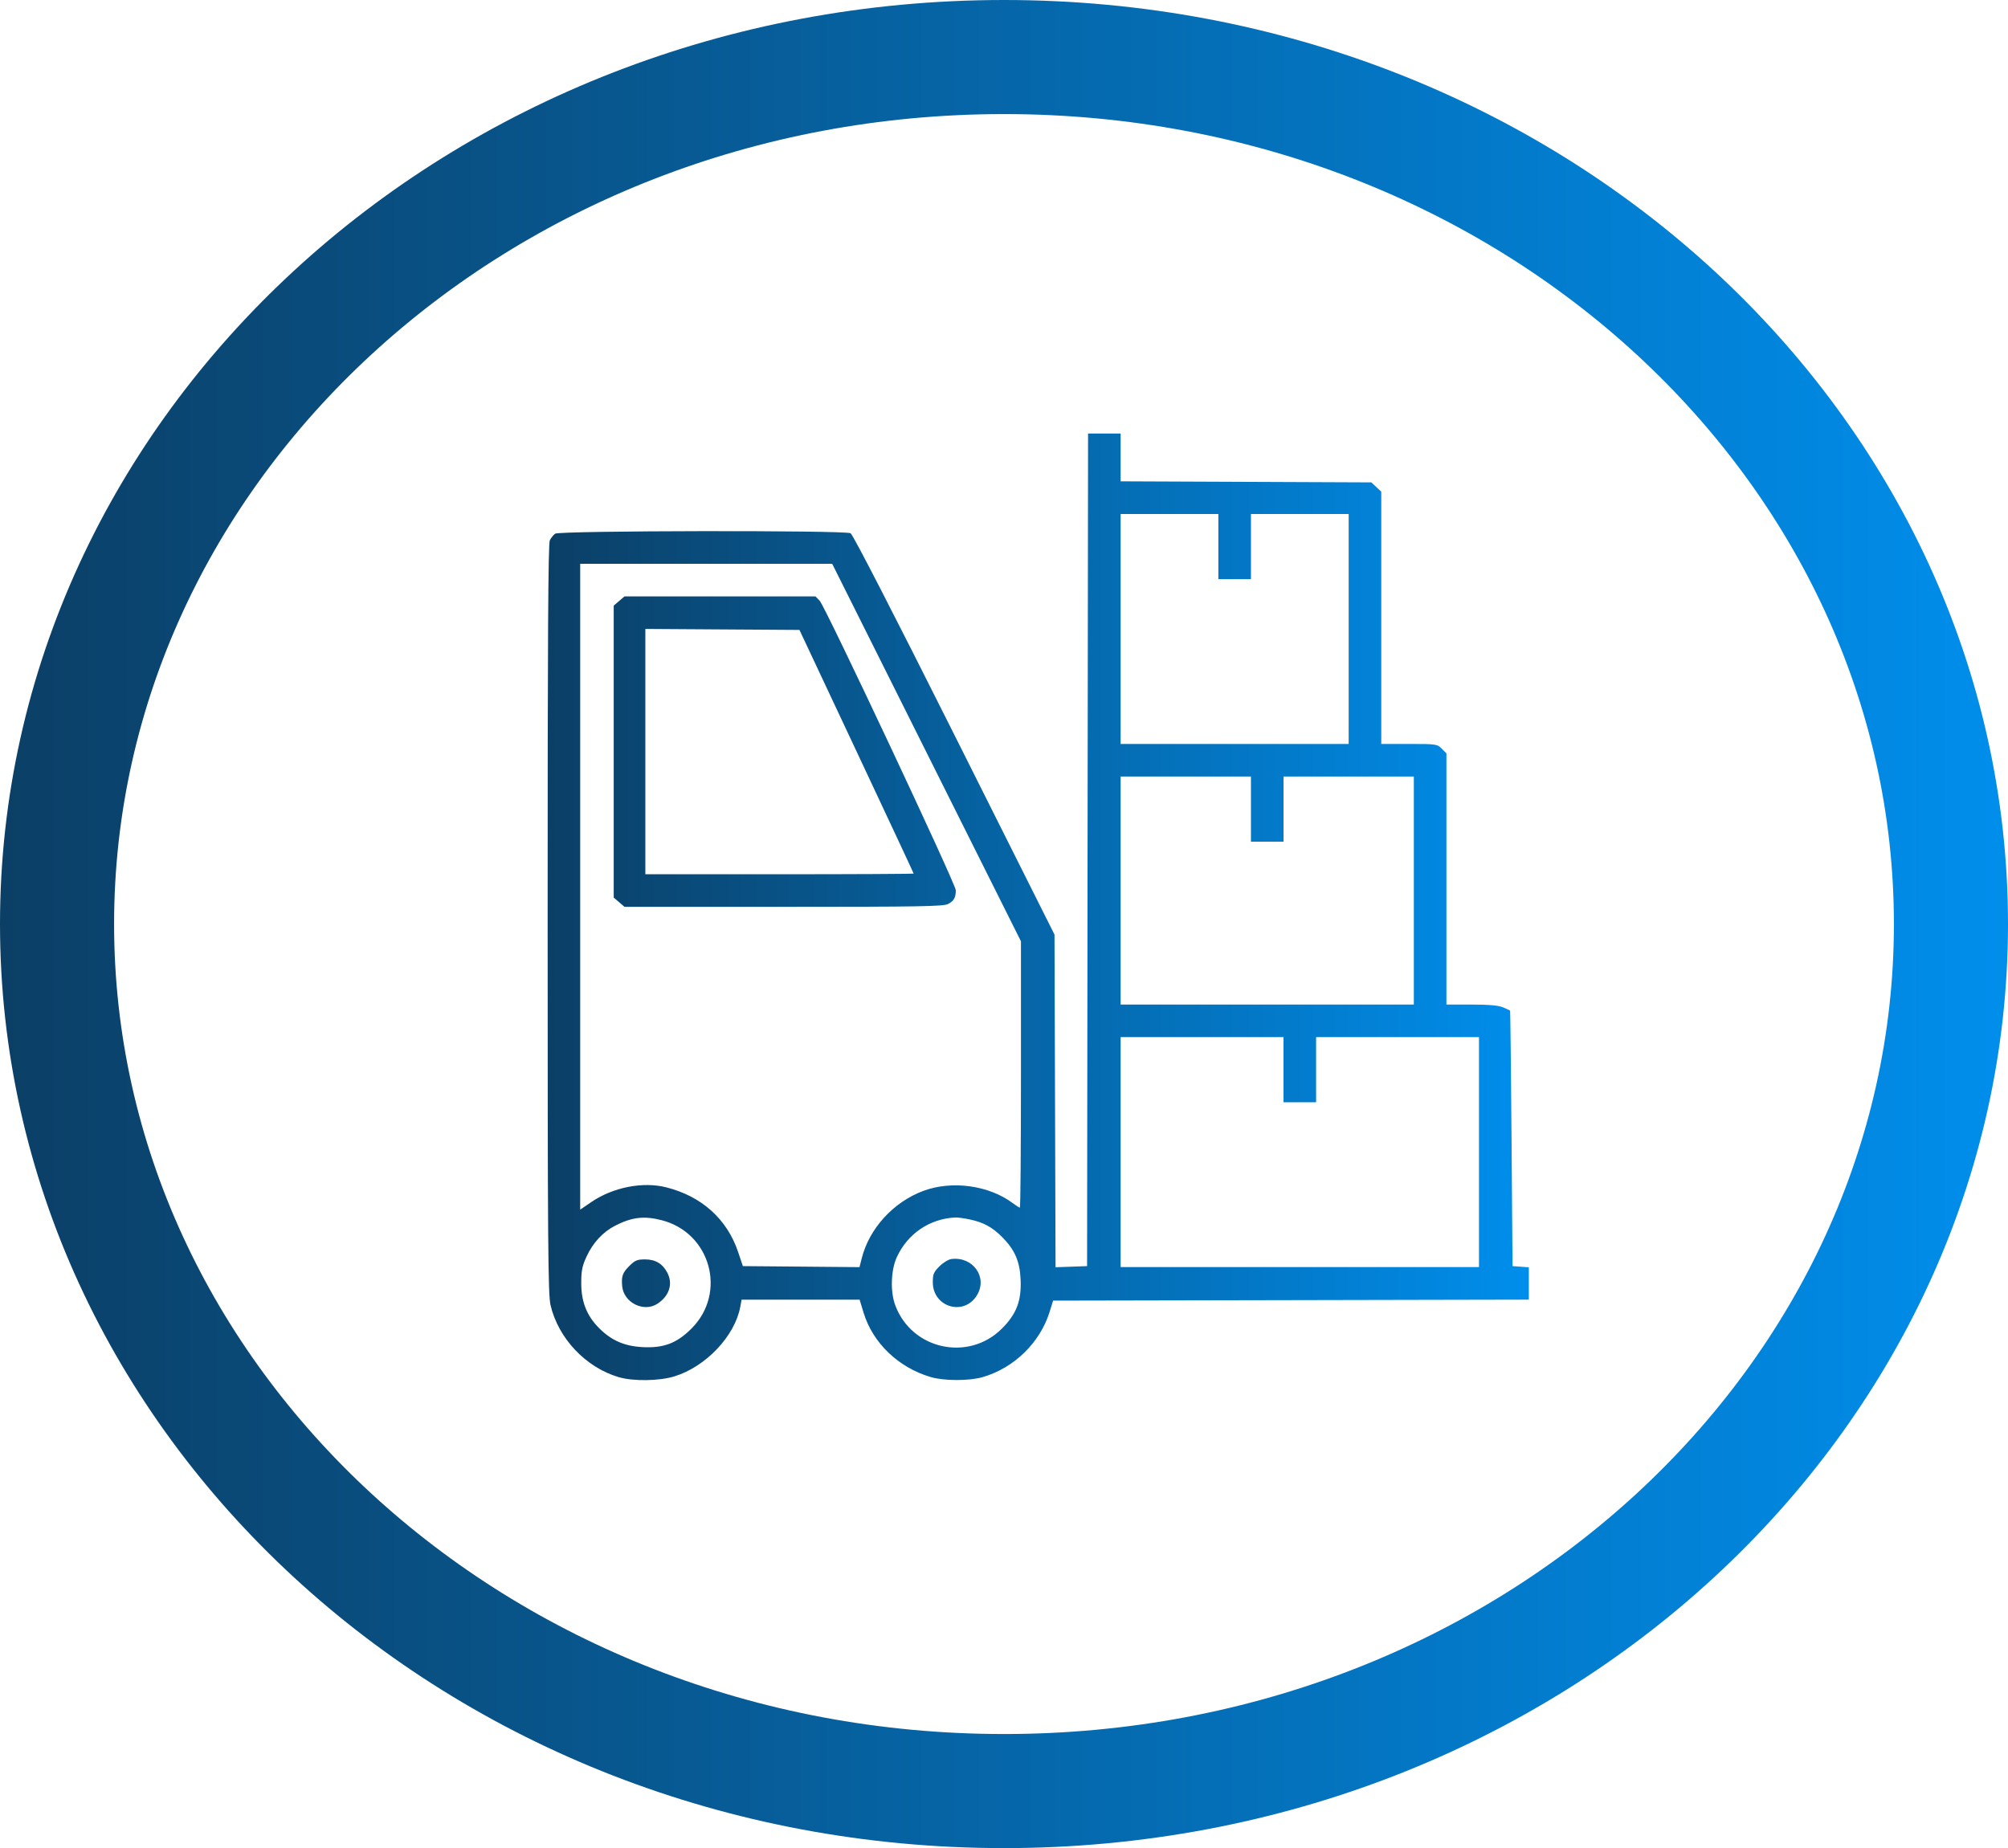 <svg width="88" height="81" viewBox="0 0 88 81" fill="none" xmlns="http://www.w3.org/2000/svg">
<path d="M85.5 40.5C85.5 61.296 67.119 78.5 44 78.5C20.881 78.5 2.5 61.296 2.5 40.5C2.5 19.704 20.881 2.5 44 2.5C67.119 2.5 85.5 19.704 85.5 40.5Z" stroke="url(#paint0_linear_11_22)" stroke-width="5"/>
<path fill-rule="evenodd" clip-rule="evenodd" d="M47.662 37.246L47.641 55.492L46.95 55.517L46.259 55.541L46.236 48.252L46.213 40.962L41.827 32.211C39.103 26.776 37.378 23.426 37.276 23.371C37.024 23.236 24.504 23.255 24.327 23.391C24.254 23.447 24.15 23.576 24.096 23.677C24.023 23.814 23.999 27.952 24 40.264C24.001 54.598 24.017 56.736 24.128 57.206C24.472 58.664 25.668 59.928 27.107 60.356C27.747 60.546 28.887 60.531 29.56 60.323C30.937 59.898 32.206 58.556 32.442 57.277L32.5 56.962H35.086H37.672L37.845 57.53C38.249 58.861 39.373 59.939 40.79 60.355C41.375 60.527 42.483 60.528 43.069 60.356C44.45 59.953 45.583 58.844 46.004 57.483L46.152 57.004L56.576 56.983L67 56.961V56.253V55.544L66.643 55.518L66.286 55.492L66.243 49.907C66.219 46.835 66.19 44.311 66.18 44.297C66.169 44.283 66.029 44.217 65.869 44.15C65.665 44.065 65.249 44.028 64.483 44.028H63.389V38.523V33.018L63.182 32.812C62.982 32.612 62.94 32.606 61.755 32.606H60.533V27.077V21.549L60.316 21.345L60.1 21.142L54.605 21.119L49.111 21.096V20.048V19H48.397H47.684L47.662 37.246ZM53.394 23.955V25.383H54.108H54.822V23.955V22.527H56.964H59.105V27.567V32.606H54.108H49.111V27.567V22.527H51.252H53.394V23.955ZM40.607 32.984L44.743 41.257V47.094C44.743 50.304 44.722 52.931 44.696 52.931C44.67 52.931 44.528 52.84 44.381 52.73C43.341 51.951 41.72 51.728 40.467 52.194C39.155 52.681 38.095 53.84 37.766 55.148L37.668 55.537L35.112 55.514L32.556 55.492L32.347 54.87C31.863 53.433 30.753 52.433 29.206 52.041C28.172 51.778 26.867 52.034 25.91 52.687L25.427 53.016V38.864V24.711H30.949H36.471L40.607 32.984ZM27.132 26.341L26.896 26.544V32.942V39.339L27.132 39.542L27.368 39.745H34.338C40.291 39.745 41.343 39.727 41.546 39.622C41.804 39.488 41.888 39.341 41.888 39.019C41.888 38.754 36.165 26.581 35.921 26.328L35.739 26.139H31.553H27.368L27.132 26.341ZM37.538 32.933C38.914 35.861 40.04 38.27 40.04 38.287C40.04 38.303 37.395 38.317 34.161 38.317H28.282V32.941V27.565L31.659 27.587L35.036 27.609L37.538 32.933ZM54.822 35.461V36.889H55.536H56.25V35.461V34.034H59.105H61.961V39.031V44.028H55.536H49.111V39.031V34.034H51.966H54.822V35.461ZM56.25 46.884V48.311H56.964H57.678V46.884V45.456H61.247H64.816V50.495V55.534H56.964H49.111V50.495V45.456H52.68H56.25V46.884ZM28.999 53.48C31.145 54.033 31.868 56.665 30.305 58.228C29.661 58.873 29.082 59.092 28.156 59.042C27.365 59 26.795 58.751 26.255 58.21C25.719 57.675 25.473 57.057 25.473 56.248C25.473 55.691 25.513 55.49 25.706 55.072C25.988 54.464 26.422 53.995 26.959 53.72C27.693 53.344 28.229 53.281 28.999 53.48ZM42.493 53.445C43.099 53.573 43.48 53.78 43.915 54.215C44.473 54.774 44.693 55.279 44.728 56.08C44.769 57.01 44.549 57.59 43.91 58.228C42.442 59.697 39.953 59.151 39.232 57.202C39.012 56.607 39.043 55.668 39.301 55.104C39.774 54.072 40.737 53.416 41.863 53.36C41.965 53.355 42.248 53.393 42.493 53.445ZM41.696 55.181C41.567 55.197 41.331 55.341 41.171 55.501C40.919 55.752 40.88 55.847 40.88 56.198C40.88 57.296 42.248 57.7 42.815 56.769C43.294 55.983 42.645 55.063 41.696 55.181ZM27.571 55.495C27.282 55.783 27.228 55.942 27.267 56.371C27.334 57.097 28.216 57.534 28.816 57.139C29.33 56.8 29.499 56.272 29.25 55.789C29.042 55.388 28.729 55.198 28.273 55.198C27.921 55.198 27.829 55.237 27.571 55.495Z" fill="url(#paint1_linear_11_22)"/>
<defs>
<linearGradient id="paint0_linear_11_22" x1="0" y1="40.5" x2="88" y2="40.5" gradientUnits="userSpaceOnUse">
<stop stop-color="#0B3F66"/>
<stop offset="1" stop-color="#008EEC"/>
</linearGradient>
<linearGradient id="paint1_linear_11_22" x1="24" y1="39.745" x2="67" y2="39.745" gradientUnits="userSpaceOnUse">
<stop stop-color="#0B3F66"/>
<stop offset="1" stop-color="#008EEC"/>
</linearGradient>
</defs>
</svg>
